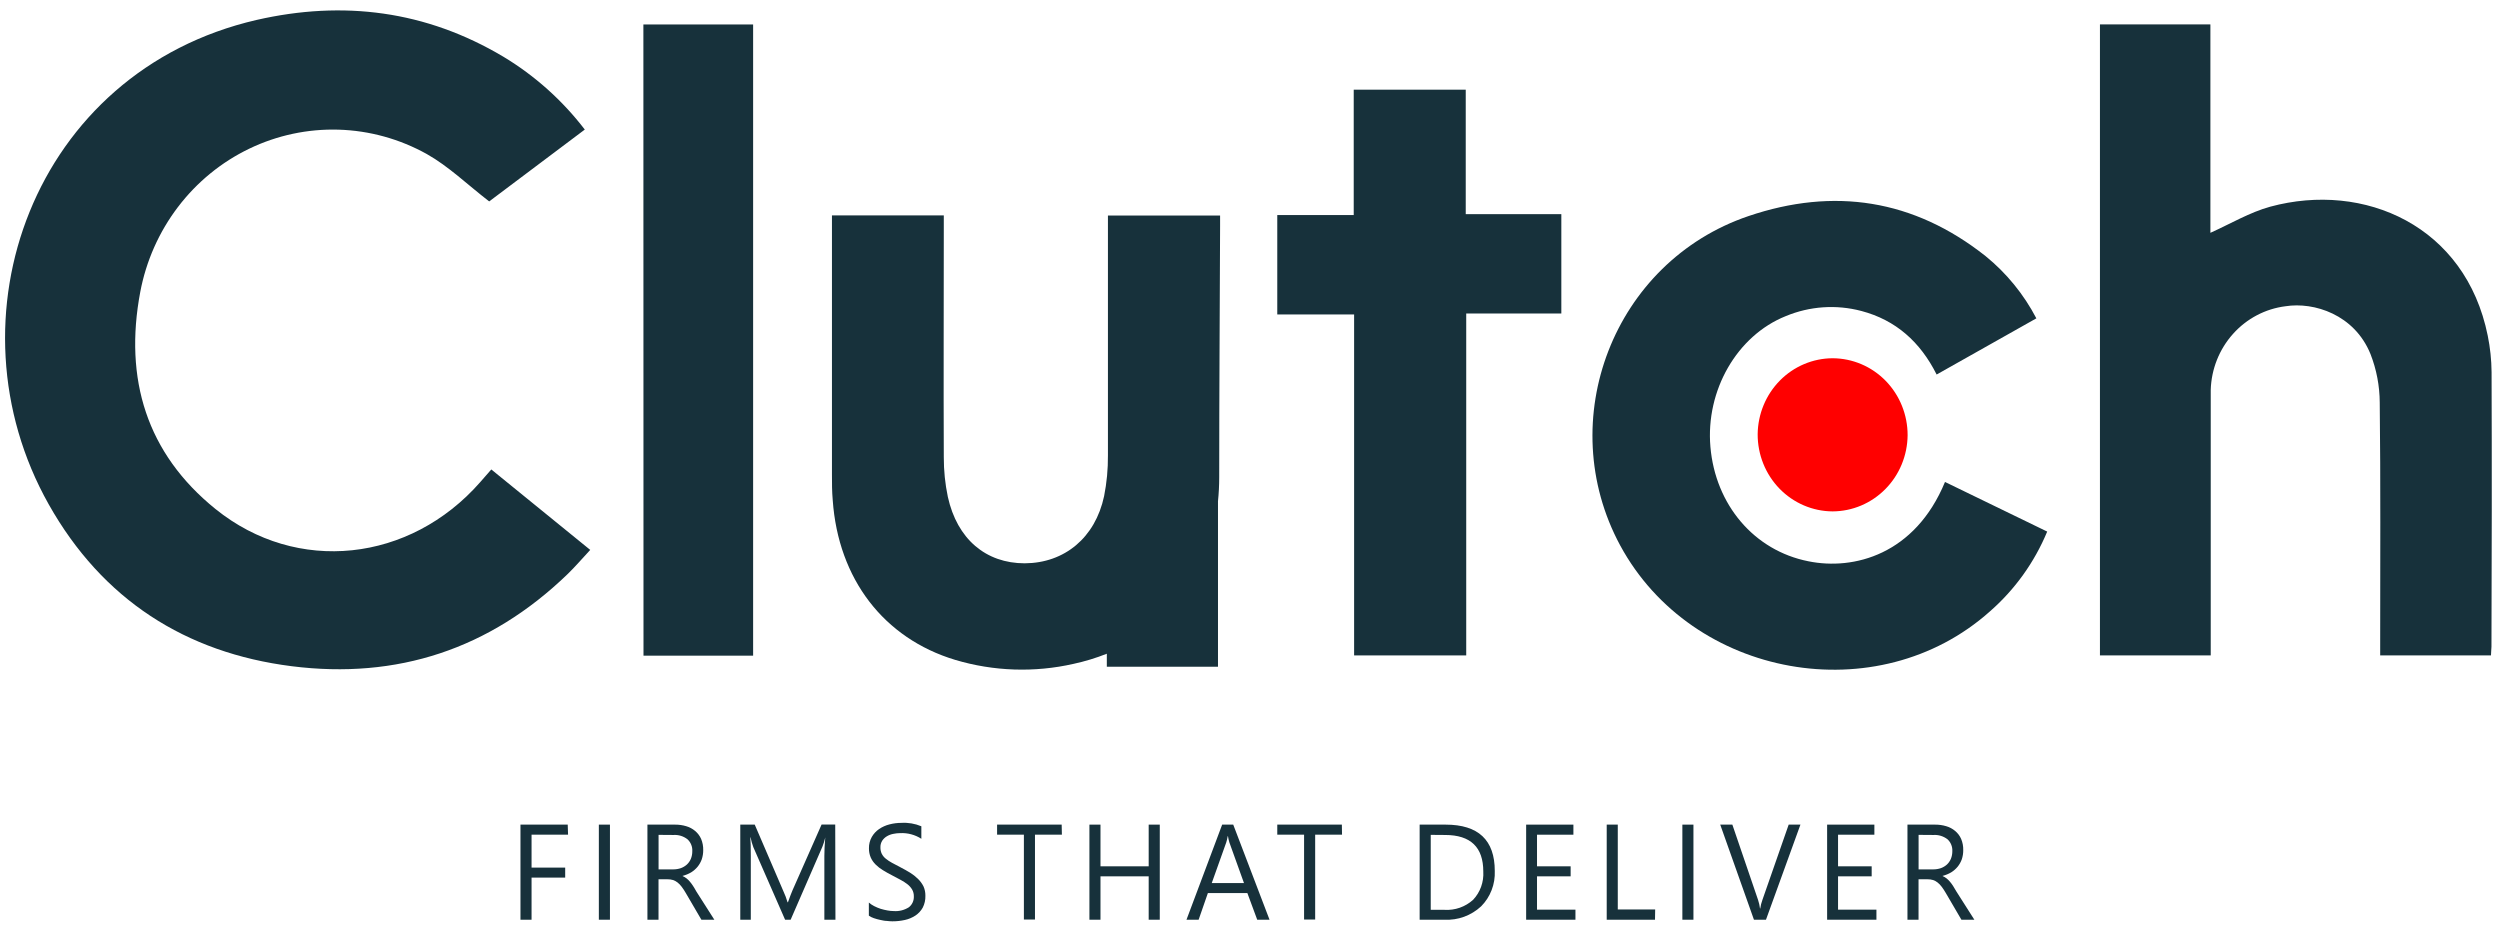 <svg width="133" height="50" viewBox="0 0 133 50" fill="none" xmlns="http://www.w3.org/2000/svg">
<g clip-path="url(#clip0_1564_991)">
<path d="M97.495 27.206C96.434 27.201 95.418 26.766 94.67 25.997C93.923 25.228 93.505 24.187 93.508 23.104C93.519 22.029 93.944 21.002 94.69 20.245C95.437 19.488 96.446 19.062 97.498 19.059C98.559 19.063 99.575 19.497 100.323 20.265C101.07 21.034 101.488 22.074 101.485 23.158C101.474 24.233 101.05 25.26 100.303 26.017C99.556 26.775 98.548 27.202 97.495 27.206V27.206Z" fill="#FF0000"/>
<path d="M25.548 25.649C21.811 29.911 15.799 30.576 11.467 27.082C7.801 24.123 6.59 20.16 7.462 15.531C7.773 13.884 8.461 12.336 9.468 11.012C10.476 9.687 11.775 8.625 13.261 7.91C14.746 7.195 16.376 6.849 18.017 6.898C19.659 6.948 21.265 7.393 22.707 8.196C23.868 8.849 24.861 9.818 26.025 10.715L31.111 6.893C29.918 5.337 28.45 4.023 26.782 3.019C22.657 0.561 18.257 0.01 13.654 1.06C1.766 3.805 -2.976 16.936 2.591 26.829C5.443 31.897 9.87 34.729 15.522 35.443C21.121 36.15 26.055 34.54 30.189 30.549C30.602 30.152 30.973 29.712 31.4 29.255L26.137 24.975L25.548 25.649Z" fill="#17313B"/>
<path d="M132.552 19.795C132.546 19.146 132.478 18.499 132.349 17.863C131.17 12.006 125.774 9.644 120.779 10.995C119.685 11.296 118.678 11.898 117.593 12.386V1.298H111.717V34.868H117.611V32.159C117.611 28.355 117.611 24.551 117.611 20.743C117.644 19.638 118.064 18.581 118.795 17.765C119.525 16.948 120.517 16.426 121.592 16.292C123.101 16.054 125.258 16.732 126.11 18.835C126.431 19.657 126.598 20.533 126.602 21.418C126.652 25.676 126.626 29.935 126.626 34.194V34.868H132.52C132.52 34.681 132.546 34.546 132.546 34.407C132.564 29.535 132.57 24.665 132.552 19.795Z" fill="#17313B"/>
<path d="M58.942 11.465V12.22C58.942 16.223 58.942 20.223 58.942 24.226C58.948 24.955 58.88 25.682 58.738 26.396C58.267 28.605 56.634 29.956 54.515 29.968C52.452 29.968 50.92 28.683 50.425 26.432C50.28 25.74 50.208 25.033 50.21 24.325C50.192 20.286 50.21 16.244 50.21 12.202V11.459H44.26V12.178C44.26 16.536 44.26 20.893 44.26 25.249C44.26 25.701 44.26 26.152 44.301 26.607C44.596 30.799 47.015 33.959 50.817 35.106C52.865 35.717 55.031 35.789 57.114 35.317C57.717 35.186 58.309 35.006 58.883 34.778V35.47H64.797V26.664C64.84 26.243 64.862 25.82 64.862 25.397C64.862 20.939 64.894 16.485 64.909 12.028C64.909 11.853 64.909 11.679 64.909 11.465H58.942Z" fill="#17313B"/>
<path d="M96.207 29.86C93.313 29.288 91.259 26.85 90.994 23.774C90.734 20.765 92.411 17.857 94.999 16.819C96.279 16.286 97.693 16.19 99.03 16.545C100.854 17.029 102.154 18.182 103.029 19.925L108.334 16.936C107.665 15.656 106.746 14.529 105.634 13.626C101.803 10.592 97.551 9.96 93.021 11.495C85.84 13.93 82.598 22.354 86.196 29.02C90.027 36.09 99.897 37.853 105.864 32.526C107.188 31.37 108.231 29.917 108.911 28.28L103.474 25.64C101.88 29.502 98.618 30.353 96.207 29.86Z" fill="#17313B"/>
<path d="M77.977 4.771H72.018V11.441H67.951V16.729H72.039V34.868H78.003V16.678H83.063V11.393H77.977V4.771Z" fill="#17313B"/>
<path d="M34.234 34.883H40.066V1.301H34.228L34.234 34.883Z" fill="#17313B"/>
<path d="M30.221 44.406H28.279V46.157H30.068V46.69H28.279V48.929H27.689V43.87H30.203L30.221 44.406Z" fill="#17313B"/>
<path d="M32.449 48.929H31.859V43.87H32.449V48.929Z" fill="#17313B"/>
<path d="M38.003 48.929H37.314L36.486 47.512C36.419 47.395 36.345 47.282 36.265 47.175C36.201 47.089 36.127 47.012 36.044 46.946C35.971 46.888 35.889 46.845 35.802 46.817C35.706 46.788 35.607 46.775 35.507 46.778H35.033V48.929H34.443V43.87H35.917C36.116 43.869 36.315 43.897 36.506 43.954C36.68 44.004 36.842 44.09 36.981 44.207C37.117 44.321 37.226 44.465 37.299 44.629C37.378 44.819 37.417 45.024 37.411 45.23C37.412 45.395 37.386 45.559 37.334 45.715C37.283 45.858 37.208 45.992 37.113 46.109C37.015 46.228 36.898 46.329 36.769 46.41C36.626 46.493 36.474 46.556 36.315 46.597V46.606C36.391 46.64 36.464 46.683 36.53 46.735C36.593 46.786 36.652 46.844 36.704 46.907C36.764 46.977 36.819 47.052 36.869 47.13C36.922 47.214 36.984 47.31 37.048 47.431L38.003 48.929ZM35.036 44.415V46.251H35.822C35.959 46.251 36.094 46.229 36.223 46.185C36.341 46.142 36.45 46.076 36.544 45.992C36.634 45.907 36.705 45.805 36.754 45.691C36.806 45.561 36.832 45.422 36.83 45.282C36.837 45.163 36.817 45.045 36.772 44.936C36.728 44.827 36.66 44.729 36.574 44.65C36.361 44.484 36.096 44.403 35.828 44.421L35.036 44.415Z" fill="#17313B"/>
<path d="M44.446 48.929H43.856V45.535C43.856 45.267 43.871 44.933 43.904 44.55C43.867 44.718 43.817 44.882 43.753 45.041L42.062 48.929H41.767L40.078 45.071C40.014 44.902 39.965 44.728 39.931 44.55H39.916C39.934 44.755 39.943 45.083 39.943 45.544V48.929H39.383V43.87H40.152L41.67 47.398C41.761 47.592 41.837 47.793 41.897 47.999H41.92C42.017 47.723 42.097 47.515 42.156 47.377L43.709 43.864H44.434L44.446 48.929Z" fill="#17313B"/>
<path d="M46.223 48.713V48.015C46.308 48.09 46.402 48.153 46.503 48.204C46.615 48.262 46.731 48.31 46.85 48.349C46.969 48.385 47.09 48.414 47.213 48.436C47.325 48.457 47.438 48.468 47.552 48.469C47.832 48.489 48.111 48.419 48.35 48.268C48.438 48.2 48.508 48.111 48.554 48.009C48.6 47.908 48.621 47.796 48.616 47.684C48.619 47.558 48.588 47.434 48.527 47.326C48.463 47.219 48.381 47.126 48.285 47.049C48.169 46.959 48.046 46.88 47.917 46.811C47.776 46.733 47.623 46.651 47.457 46.567C47.286 46.48 47.124 46.389 46.974 46.296C46.833 46.212 46.702 46.111 46.585 45.995C46.475 45.888 46.386 45.76 46.323 45.619C46.257 45.464 46.225 45.297 46.228 45.129C46.224 44.918 46.276 44.709 46.379 44.527C46.476 44.358 46.609 44.214 46.768 44.105C46.936 43.991 47.123 43.908 47.319 43.858C47.525 43.804 47.737 43.777 47.95 43.777C48.314 43.754 48.679 43.816 49.016 43.958V44.623C48.68 44.408 48.287 44.303 47.891 44.322C47.763 44.322 47.635 44.337 47.511 44.364C47.391 44.388 47.276 44.432 47.172 44.496C47.075 44.555 46.992 44.636 46.93 44.731C46.866 44.837 46.834 44.959 46.839 45.083C46.836 45.2 46.86 45.315 46.909 45.42C46.96 45.52 47.03 45.607 47.116 45.676C47.221 45.762 47.335 45.838 47.455 45.902C47.587 45.977 47.749 46.056 47.911 46.143C48.073 46.23 48.256 46.326 48.415 46.426C48.566 46.519 48.707 46.629 48.834 46.754C48.952 46.869 49.052 47.003 49.128 47.151C49.199 47.309 49.234 47.48 49.231 47.654C49.238 47.873 49.189 48.091 49.09 48.286C48.995 48.456 48.861 48.6 48.701 48.707C48.53 48.819 48.34 48.899 48.141 48.942C47.921 48.991 47.697 49.015 47.472 49.014C47.374 49.013 47.275 49.006 47.178 48.993C47.062 48.993 46.945 48.963 46.827 48.939C46.711 48.915 46.597 48.884 46.485 48.845C46.392 48.814 46.304 48.77 46.223 48.713V48.713Z" fill="#17313B"/>
<path d="M56.493 44.406H55.061V48.92H54.471V44.406H53.045V43.87H56.481L56.493 44.406Z" fill="#17313B"/>
<path d="M61.7 48.929H61.11V46.621H58.546V48.929H57.957V43.87H58.546V46.088H61.11V43.87H61.7V48.929Z" fill="#17313B"/>
<path d="M67.539 48.929H66.884L66.36 47.512H64.259L63.767 48.929H63.121L65.019 43.87H65.608L67.539 48.929ZM66.18 46.979L65.405 44.824C65.37 44.713 65.345 44.599 65.328 44.484H65.314C65.297 44.6 65.27 44.713 65.234 44.824L64.465 46.979H66.18Z" fill="#17313B"/>
<path d="M71.396 44.406H69.967V48.92H69.377V44.406H67.951V43.87H71.387L71.396 44.406Z" fill="#17313B"/>
<path d="M75.525 48.929V43.87H76.905C78.649 43.87 79.522 44.692 79.522 46.335C79.537 46.684 79.48 47.032 79.354 47.356C79.229 47.681 79.038 47.975 78.794 48.219C78.531 48.462 78.224 48.65 77.89 48.772C77.557 48.894 77.203 48.947 76.849 48.929H75.525ZM76.115 44.415V48.403H76.852C77.407 48.438 77.952 48.246 78.369 47.87C78.557 47.671 78.702 47.435 78.795 47.176C78.888 46.917 78.928 46.641 78.911 46.365C78.911 45.071 78.237 44.423 76.887 44.421L76.115 44.415Z" fill="#17313B"/>
<path d="M83.814 48.929H81.191V43.87H83.705V44.406H81.769V46.088H83.558V46.621H81.769V48.394H83.814V48.929Z" fill="#17313B"/>
<path d="M88.046 48.929H85.477V43.87H86.066V48.385H88.055L88.046 48.929Z" fill="#17313B"/>
<path d="M90.091 48.929H89.502V43.87H90.091V48.929Z" fill="#17313B"/>
<path d="M95.783 43.87L93.95 48.929H93.31L91.516 43.87H92.161L93.531 47.882C93.579 48.028 93.613 48.178 93.632 48.331H93.646C93.668 48.174 93.706 48.021 93.761 47.873L95.158 43.87H95.783Z" fill="#17313B"/>
<path d="M99.826 48.929H97.203V43.87H99.717V44.406H97.784V46.088H99.573V46.621H97.784V48.394H99.826V48.929Z" fill="#17313B"/>
<path d="M105.036 48.929H104.347L103.519 47.512C103.452 47.395 103.378 47.282 103.298 47.175C103.234 47.089 103.16 47.012 103.077 46.946C103.005 46.888 102.923 46.844 102.835 46.817C102.739 46.788 102.64 46.775 102.54 46.778H102.066V48.929H101.477V43.87H102.95C103.149 43.869 103.348 43.897 103.539 43.954C103.713 44.004 103.875 44.09 104.014 44.207C104.151 44.321 104.26 44.465 104.332 44.629C104.412 44.819 104.45 45.024 104.444 45.23C104.446 45.395 104.42 45.559 104.368 45.715C104.316 45.858 104.242 45.992 104.147 46.109C104.048 46.228 103.932 46.329 103.802 46.41C103.66 46.493 103.507 46.556 103.348 46.597V46.606C103.425 46.64 103.497 46.683 103.563 46.735C103.626 46.787 103.684 46.844 103.737 46.907C103.797 46.977 103.852 47.052 103.902 47.13L104.082 47.431L105.036 48.929ZM102.069 44.415V46.251H102.856C102.992 46.251 103.127 46.229 103.257 46.185C103.375 46.142 103.484 46.076 103.578 45.992C103.667 45.907 103.738 45.805 103.787 45.691C103.839 45.561 103.865 45.422 103.864 45.282C103.87 45.163 103.85 45.045 103.805 44.936C103.761 44.827 103.693 44.729 103.607 44.65C103.393 44.485 103.129 44.404 102.862 44.421L102.069 44.415Z" fill="#17313B"/>
</g>
<defs>
<clipPath id="clip0_1564_991">
<rect width="132.296" height="48.465" fill="white" transform="translate(0.268 0.549)"/>
</clipPath>
</defs>
</svg>
